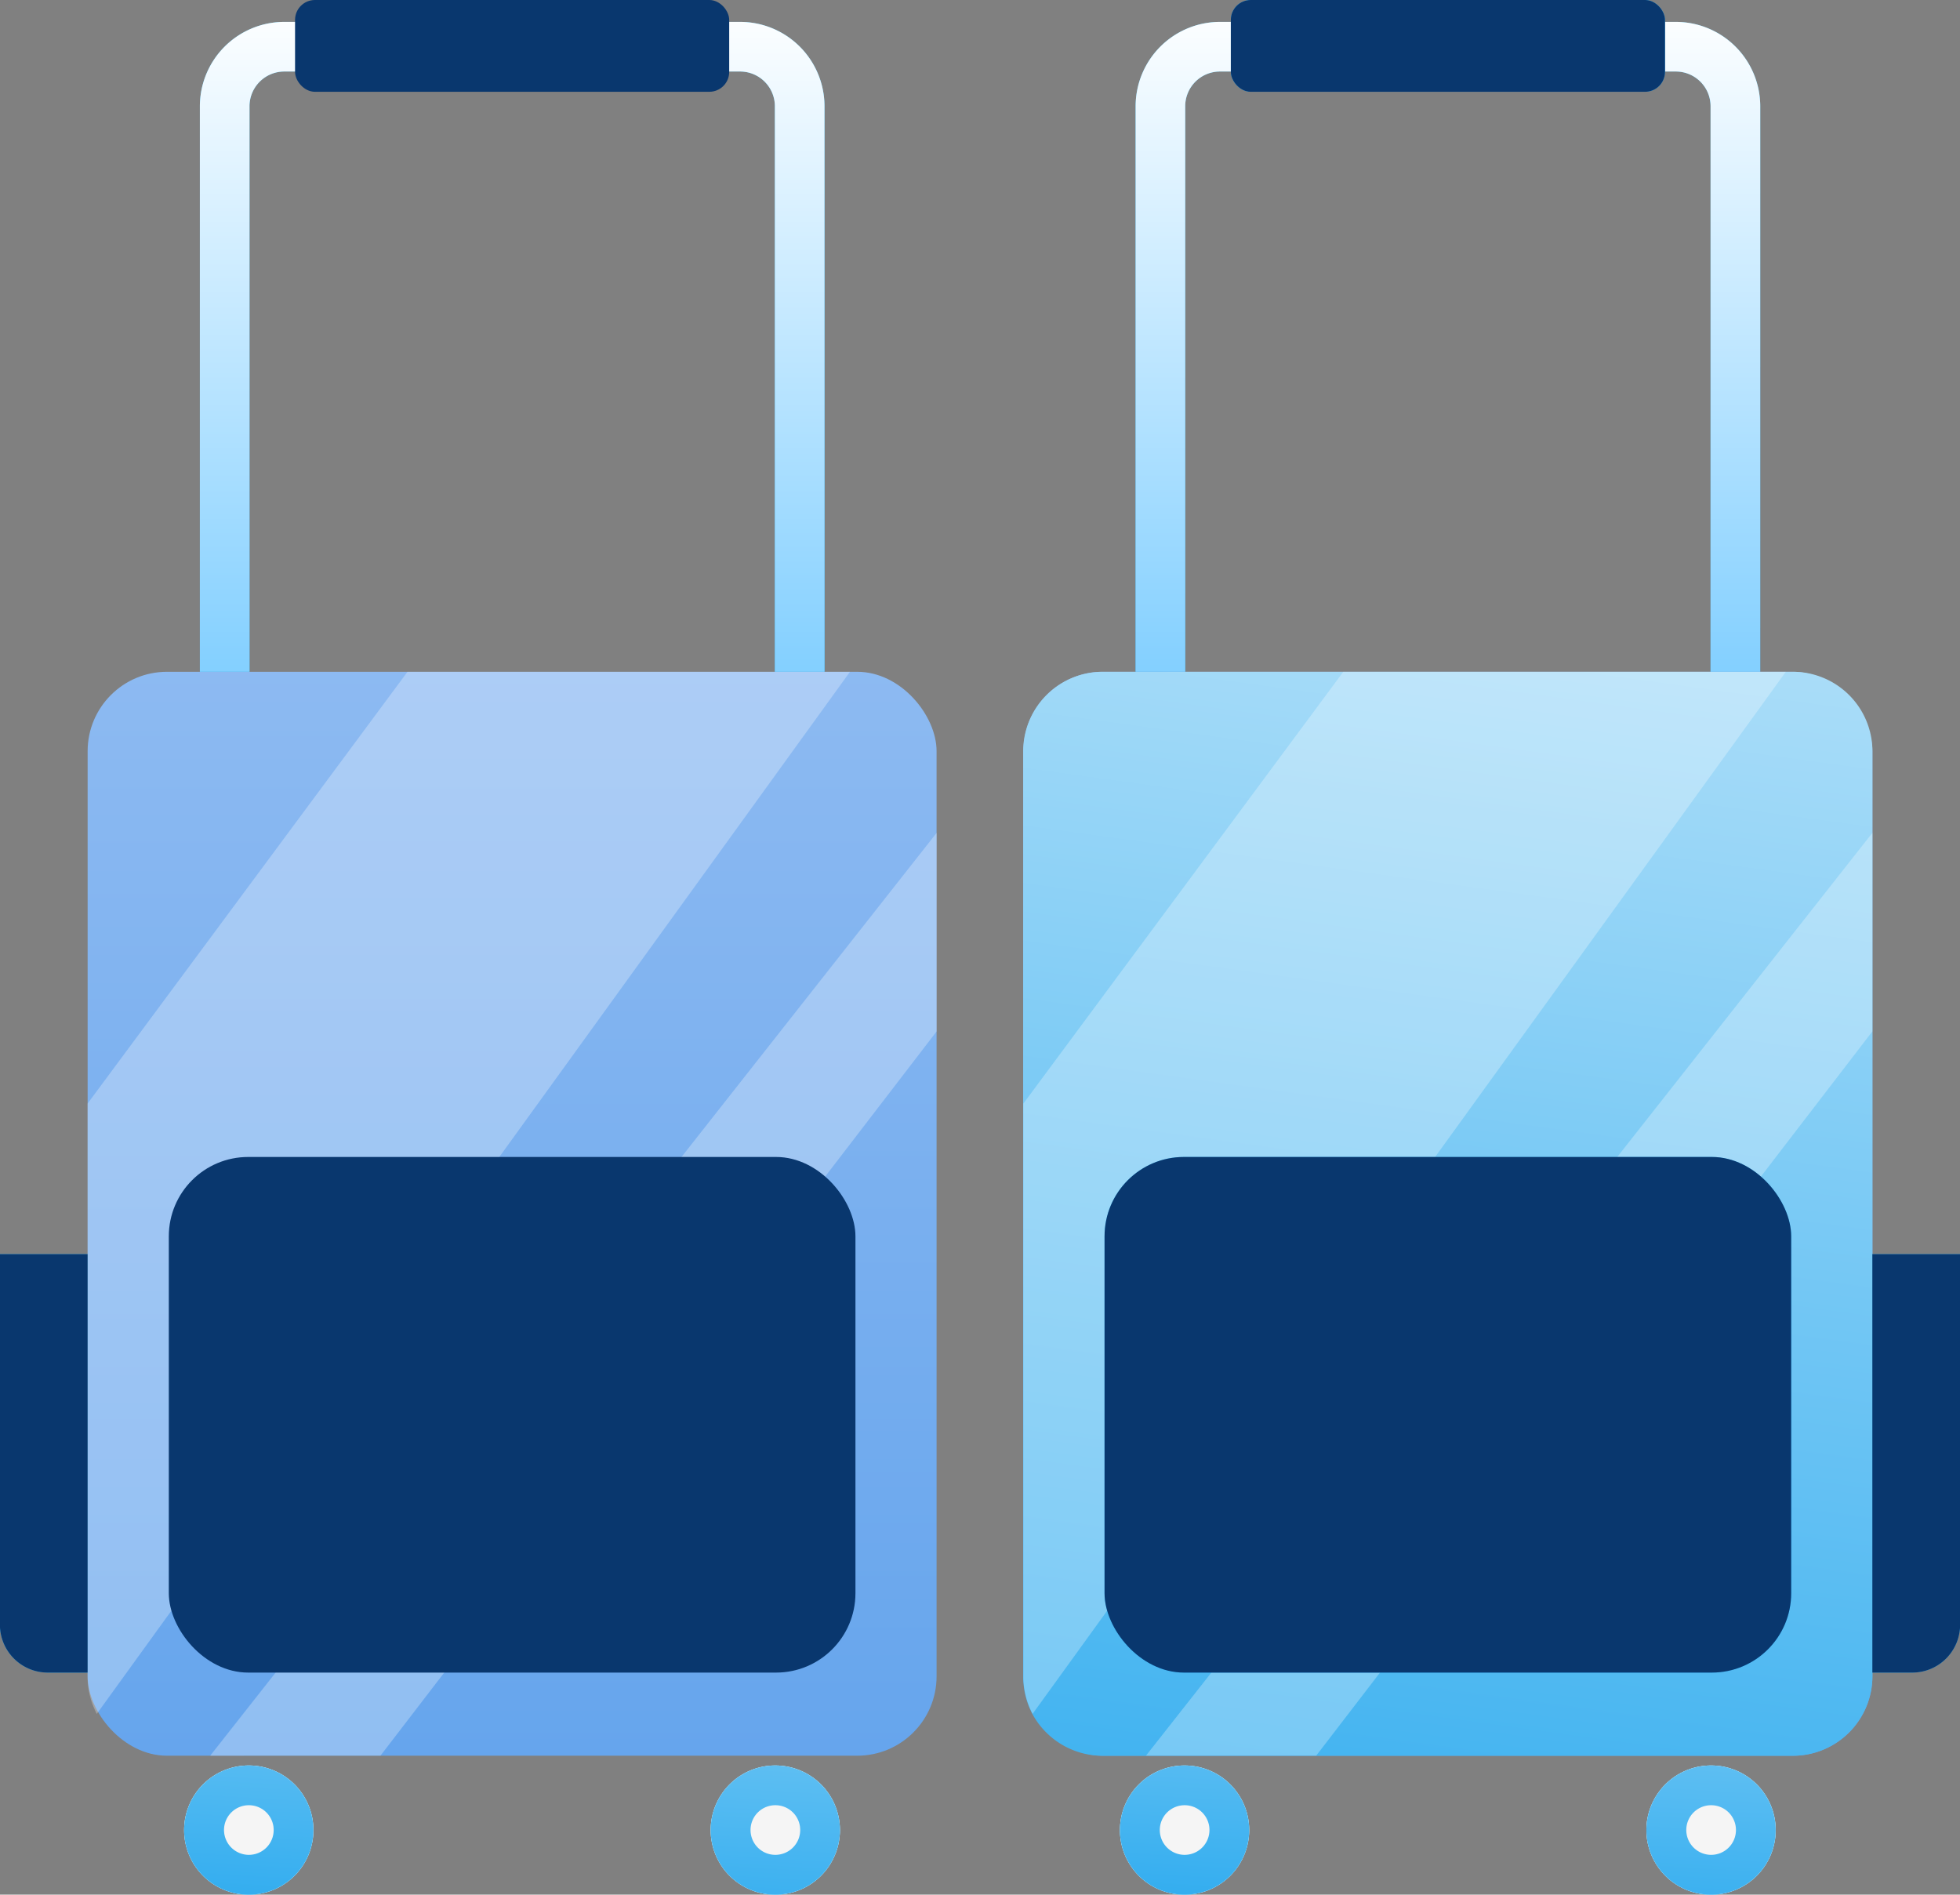 <svg xmlns="http://www.w3.org/2000/svg" xmlns:xlink="http://www.w3.org/1999/xlink" width="49.137" height="47.496" viewBox="0 0 49.137 47.496">
  <rect x="0" y="0" width="49.137" height="47.496" fill="#808080" stroke="none"/>
  <defs>
    <linearGradient id="linear-gradient" x1="0.5" y1="-0.029" x2="0.5" y2="1.84" gradientUnits="objectBoundingBox">
      <stop offset="0" stop-color="#4dcbff"/>
      <stop offset="1" stop-color="#1ea9ff"/>
    </linearGradient>
    <linearGradient id="linear-gradient-2" x1="0.5" y1="-0.029" x2="0.5" y2="1.84" gradientUnits="objectBoundingBox">
      <stop offset="0" stop-color="#fff"/>
      <stop offset="1" stop-color="#1ea9ff"/>
    </linearGradient>
    <linearGradient id="linear-gradient-3" x1="-24.153" y1="16.795" x2="-24.153" y2="20.898" xlink:href="#linear-gradient"/>
    <linearGradient id="linear-gradient-4" x1="-24.153" y1="17.102" x2="-24.153" y2="20.874" xlink:href="#linear-gradient-2"/>
    <linearGradient id="linear-gradient-5" x1="0.462" y1="1.113" x2="0.845" y2="-5.135" gradientUnits="objectBoundingBox">
      <stop offset="0" stop-color="#30acef"/>
      <stop offset="1" stop-color="#fff"/>
    </linearGradient>
    <linearGradient id="linear-gradient-6" x1="-24.15" y1="16.742" x2="-24.15" y2="20.845" xlink:href="#linear-gradient"/>
    <linearGradient id="linear-gradient-7" x1="-24.15" y1="17.049" x2="-24.15" y2="20.821" xlink:href="#linear-gradient-2"/>
    <linearGradient id="linear-gradient-8" x1="0.447" y1="1.362" x2="0.83" y2="-4.886" xlink:href="#linear-gradient-5"/>
    <linearGradient id="linear-gradient-9" x1="0.5" y1="-0.057" x2="0.5" y2="1.48" gradientUnits="objectBoundingBox">
      <stop offset="0" stop-color="#8fbbf2"/>
      <stop offset="1" stop-color="#539bea"/>
    </linearGradient>
    <linearGradient id="linear-gradient-10" x1="0.421" y1="1.229" x2="0.654" y2="-0.93" xlink:href="#linear-gradient-5"/>
    <linearGradient id="linear-gradient-11" x1="0.5" y1="-0.676" x2="0.5" y2="3.047" xlink:href="#linear-gradient"/>
    <linearGradient id="linear-gradient-12" x1="0.5" y1="-1.896" x2="0.5" y2="3.742" xlink:href="#linear-gradient"/>
    <linearGradient id="linear-gradient-13" x1="0.5" y1="-0.444" x2="0.5" y2="1.298" xlink:href="#linear-gradient"/>
    <linearGradient id="linear-gradient-16" x1="-24.153" y1="16.889" x2="-24.153" y2="20.992" xlink:href="#linear-gradient"/>
    <linearGradient id="linear-gradient-17" x1="-24.153" y1="17.196" x2="-24.153" y2="20.969" xlink:href="#linear-gradient-2"/>
    <linearGradient id="linear-gradient-18" x1="0.463" y1="1.113" x2="0.845" y2="-5.135" xlink:href="#linear-gradient-5"/>
    <linearGradient id="linear-gradient-19" x1="-24.149" y1="16.836" x2="-24.149" y2="20.939" xlink:href="#linear-gradient"/>
    <linearGradient id="linear-gradient-20" x1="-24.149" y1="17.143" x2="-24.149" y2="20.916" xlink:href="#linear-gradient-2"/>
    <linearGradient id="linear-gradient-21" x1="0.447" y1="1.362" x2="0.83" y2="-4.886" xlink:href="#linear-gradient-5"/>
    <linearGradient id="linear-gradient-24" x1="-1445.342" y1="-0.676" x2="-1445.342" y2="3.047" xlink:href="#linear-gradient"/>
  </defs>
  <g id="Group_4638" data-name="Group 4638" transform="translate(-343.06 -455.996)">
    <g id="Group_4614" data-name="Group 4614" transform="translate(-4344.77 3571.9)">
      <g id="Group_4607" data-name="Group 4607">
        <g id="Group_4605" data-name="Group 4605">
          <path id="Path_3469" data-name="Path 3469" d="M4731.958-3099.064h-1.244v-14.177a.871.871,0,0,0-.871-.87h-11.43a.871.871,0,0,0-.87.87v14.177H4716.3v-14.177a2.116,2.116,0,0,1,2.114-2.114h11.43a2.117,2.117,0,0,1,2.115,2.114Z" fill="url(#linear-gradient)"/>
        </g>
        <g id="Group_4606" data-name="Group 4606" style="mix-blend-mode: multiply;isolation: isolate">
          <path id="Path_3470" data-name="Path 3470" d="M4731.958-3099.064h-1.244v-14.177a.871.871,0,0,0-.871-.87h-11.43a.871.871,0,0,0-.87.87v14.177H4716.3v-14.177a2.116,2.116,0,0,1,2.114-2.114h11.43a2.117,2.117,0,0,1,2.115,2.114Z" fill="url(#linear-gradient-2)"/>
        </g>
      </g>
      <g id="Group_4610" data-name="Group 4610">
        <g id="Group_4608" data-name="Group 4608">
          <path id="Path_3471" data-name="Path 3471" d="M4719.147-3070.006a1.618,1.618,0,0,0-1.6-1.639,1.618,1.618,0,0,0-1.64,1.6,1.618,1.618,0,0,0,1.6,1.639A1.619,1.619,0,0,0,4719.147-3070.006Z" fill="url(#linear-gradient-3)"/>
          <path id="Path_3472" data-name="Path 3472" d="M4719.147-3070.006a1.618,1.618,0,0,0-1.6-1.639,1.618,1.618,0,0,0-1.64,1.6,1.618,1.618,0,0,0,1.6,1.639A1.619,1.619,0,0,0,4719.147-3070.006Z" fill="url(#linear-gradient-4)" style="mix-blend-mode: multiply;isolation: isolate"/>
          <path id="Path_3473" data-name="Path 3473" d="M4719.147-3070.006a1.618,1.618,0,0,0-1.6-1.639,1.618,1.618,0,0,0-1.64,1.6,1.618,1.618,0,0,0,1.6,1.639A1.619,1.619,0,0,0,4719.147-3070.006Z" fill="url(#linear-gradient-5)"/>
          <path id="Path_3474" data-name="Path 3474" d="M4718.151-3070.019a.621.621,0,0,0-.614-.63.622.622,0,0,0-.631.613.622.622,0,0,0,.614.631A.623.623,0,0,0,4718.151-3070.019Z" fill="#f5f5f5"/>
        </g>
        <g id="Group_4609" data-name="Group 4609">
          <path id="Path_3475" data-name="Path 3475" d="M4732.346-3070.006a1.617,1.617,0,0,0-1.6-1.639,1.62,1.62,0,0,0-1.641,1.6,1.62,1.62,0,0,0,1.6,1.639A1.618,1.618,0,0,0,4732.346-3070.006Z" fill="url(#linear-gradient-6)"/>
          <path id="Path_3476" data-name="Path 3476" d="M4732.346-3070.006a1.617,1.617,0,0,0-1.6-1.639,1.62,1.62,0,0,0-1.641,1.6,1.62,1.62,0,0,0,1.6,1.639A1.618,1.618,0,0,0,4732.346-3070.006Z" fill="url(#linear-gradient-7)" style="mix-blend-mode: multiply;isolation: isolate"/>
          <path id="Path_3477" data-name="Path 3477" d="M4732.346-3070.006a1.617,1.617,0,0,0-1.6-1.639,1.62,1.62,0,0,0-1.641,1.6,1.62,1.62,0,0,0,1.6,1.639A1.618,1.618,0,0,0,4732.346-3070.006Z" fill="url(#linear-gradient-8)"/>
          <path id="Path_3478" data-name="Path 3478" d="M4731.35-3070.019a.621.621,0,0,0-.614-.63.622.622,0,0,0-.631.613.624.624,0,0,0,.615.631A.622.622,0,0,0,4731.35-3070.019Z" fill="#f5f5f5"/>
        </g>
      </g>
      <rect id="Rectangle_1886" data-name="Rectangle 1886" width="21.283" height="27.173" rx="1.99" transform="translate(4713.487 -3099.063)" fill="url(#linear-gradient-9)"/>
      <path id="Path_3479" data-name="Path 3479" d="M4734.772-3097.076v23.2a2,2,0,0,1-2,1.988h-17.295a2.006,2.006,0,0,1-1.765-1.048,2.024,2.024,0,0,1-.231-.94v-23.2a1.994,1.994,0,0,1,2-1.987h17.295A1.994,1.994,0,0,1,4734.772-3097.076Z" fill="url(#linear-gradient-10)"/>
      <g id="Group_4611" data-name="Group 4611">
        <path id="Path_3480" data-name="Path 3480" d="M4734.77-3084.464v10.49h1a1.2,1.2,0,0,0,1.2-1.2v-9.29Z" fill="url(#linear-gradient-11)"/>
        <path id="Path_3481" data-name="Path 3481" d="M4734.77-3084.464v10.49h1a1.2,1.2,0,0,0,1.2-1.2v-9.29Z" fill="#09376e"/>
      </g>
      <g id="Group_4612" data-name="Group 4612">
        <rect id="Rectangle_1887" data-name="Rectangle 1887" width="10.884" height="2.301" rx="0.498" transform="translate(4718.687 -3115.904)" fill="url(#linear-gradient-12)"/>
        <rect id="Rectangle_1888" data-name="Rectangle 1888" width="10.884" height="2.301" rx="0.498" transform="translate(4718.687 -3115.904)" fill="#09376e"/>
      </g>
      <path id="Path_3482" data-name="Path 3482" d="M4732.6-3099.063l-18.883,26.124a2.024,2.024,0,0,1-.231-.94v-14.36l8.02-10.824Z" fill="#fff" opacity="0.28"/>
      <path id="Path_3483" data-name="Path 3483" d="M4734.771-3095.026v4.977l-13.944,18.158h-4.268Z" fill="#fff" opacity="0.28"/>
      <g id="Group_4613" data-name="Group 4613">
        <rect id="Rectangle_1889" data-name="Rectangle 1889" width="17.214" height="12.926" rx="1.99" transform="translate(4715.521 -3086.9)" fill="url(#linear-gradient-13)"/>
        <rect id="Rectangle_1890" data-name="Rectangle 1890" width="17.214" height="12.926" rx="1.99" transform="translate(4715.521 -3086.9)" fill="#09376e"/>
      </g>
    </g>
    <g id="Group_4635" data-name="Group 4635" transform="translate(-4344.77 3571.9)">
      <g id="Group_4628" data-name="Group 4628">
        <g id="Group_4626" data-name="Group 4626">
          <path id="Path_3501" data-name="Path 3501" d="M4708.5-3099.064h-1.244v-14.177a.872.872,0,0,0-.871-.87h-11.429a.872.872,0,0,0-.871.87v14.177h-1.244v-14.177a2.117,2.117,0,0,1,2.115-2.114h11.429a2.116,2.116,0,0,1,2.115,2.114Z" fill="url(#linear-gradient)"/>
        </g>
        <g id="Group_4627" data-name="Group 4627" style="mix-blend-mode: multiply;isolation: isolate">
          <path id="Path_3502" data-name="Path 3502" d="M4708.5-3099.064h-1.244v-14.177a.872.872,0,0,0-.871-.87h-11.429a.872.872,0,0,0-.871.87v14.177h-1.244v-14.177a2.117,2.117,0,0,1,2.115-2.114h11.429a2.116,2.116,0,0,1,2.115,2.114Z" fill="url(#linear-gradient-2)"/>
        </g>
      </g>
      <g id="Group_4631" data-name="Group 4631">
        <g id="Group_4629" data-name="Group 4629">
          <path id="Path_3503" data-name="Path 3503" d="M4695.687-3070.006a1.617,1.617,0,0,0-1.6-1.639,1.619,1.619,0,0,0-1.641,1.6,1.619,1.619,0,0,0,1.6,1.639A1.618,1.618,0,0,0,4695.687-3070.006Z" fill="url(#linear-gradient-16)"/>
          <path id="Path_3504" data-name="Path 3504" d="M4695.687-3070.006a1.617,1.617,0,0,0-1.6-1.639,1.619,1.619,0,0,0-1.641,1.6,1.619,1.619,0,0,0,1.6,1.639A1.618,1.618,0,0,0,4695.687-3070.006Z" fill="url(#linear-gradient-17)" style="mix-blend-mode: multiply;isolation: isolate"/>
          <path id="Path_3505" data-name="Path 3505" d="M4695.687-3070.006a1.617,1.617,0,0,0-1.6-1.639,1.619,1.619,0,0,0-1.641,1.6,1.619,1.619,0,0,0,1.6,1.639A1.618,1.618,0,0,0,4695.687-3070.006Z" fill="url(#linear-gradient-18)"/>
          <path id="Path_3506" data-name="Path 3506" d="M4694.691-3070.019a.621.621,0,0,0-.614-.63.622.622,0,0,0-.631.613.624.624,0,0,0,.615.631A.622.622,0,0,0,4694.691-3070.019Z" fill="#f5f5f5"/>
        </g>
        <g id="Group_4630" data-name="Group 4630">
          <path id="Path_3507" data-name="Path 3507" d="M4708.887-3070.006a1.619,1.619,0,0,0-1.6-1.639,1.618,1.618,0,0,0-1.64,1.6,1.619,1.619,0,0,0,1.6,1.639A1.619,1.619,0,0,0,4708.887-3070.006Z" fill="url(#linear-gradient-19)"/>
          <path id="Path_3508" data-name="Path 3508" d="M4708.887-3070.006a1.619,1.619,0,0,0-1.6-1.639,1.618,1.618,0,0,0-1.64,1.6,1.619,1.619,0,0,0,1.6,1.639A1.619,1.619,0,0,0,4708.887-3070.006Z" fill="url(#linear-gradient-20)" style="mix-blend-mode: multiply;isolation: isolate"/>
          <path id="Path_3509" data-name="Path 3509" d="M4708.887-3070.006a1.619,1.619,0,0,0-1.6-1.639,1.618,1.618,0,0,0-1.64,1.6,1.619,1.619,0,0,0,1.6,1.639A1.619,1.619,0,0,0,4708.887-3070.006Z" fill="url(#linear-gradient-21)"/>
          <path id="Path_3510" data-name="Path 3510" d="M4707.891-3070.019a.621.621,0,0,0-.614-.63.621.621,0,0,0-.631.613.622.622,0,0,0,.614.631A.623.623,0,0,0,4707.891-3070.019Z" fill="#f5f5f5"/>
        </g>
      </g>
      <rect id="Rectangle_1896" data-name="Rectangle 1896" width="21.283" height="27.173" rx="1.99" transform="translate(4690.027 -3099.063)" fill="url(#linear-gradient-9)"/>
      <path id="Path_3511" data-name="Path 3511" d="M4711.312-3097.076v23.2a2,2,0,0,1-2,1.988h-17.295a2,2,0,0,1-1.764-1.048,2.012,2.012,0,0,1-.231-.94v-23.2a1.993,1.993,0,0,1,2-1.987h17.295A1.994,1.994,0,0,1,4711.312-3097.076Z" fill="url(#linear-gradient-10)"/>
      <g id="Group_4632" data-name="Group 4632">
        <path id="Path_3512" data-name="Path 3512" d="M4690.028-3084.464v10.49h-1a1.2,1.2,0,0,1-1.2-1.2v-9.29Z" fill="url(#linear-gradient-24)"/>
        <path id="Path_3513" data-name="Path 3513" d="M4690.028-3084.464v10.49h-1a1.2,1.2,0,0,1-1.2-1.2v-9.29Z" fill="#09376e"/>
      </g>
      <g id="Group_4633" data-name="Group 4633">
        <rect id="Rectangle_1897" data-name="Rectangle 1897" width="10.884" height="2.301" rx="0.498" transform="translate(4695.227 -3115.904)" fill="url(#linear-gradient-12)"/>
        <rect id="Rectangle_1898" data-name="Rectangle 1898" width="10.884" height="2.301" rx="0.498" transform="translate(4695.227 -3115.904)" fill="#09376e"/>
      </g>
      <path id="Path_3514" data-name="Path 3514" d="M4709.139-3099.063l-18.882,26.124a2.012,2.012,0,0,1-.231-.94v-14.36l8.02-10.824Z" fill="#fff" opacity="0.28"/>
      <path id="Path_3515" data-name="Path 3515" d="M4711.312-3095.026v4.977l-13.944,18.158H4693.1Z" fill="#fff" opacity="0.28"/>
      <g id="Group_4634" data-name="Group 4634">
        <rect id="Rectangle_1899" data-name="Rectangle 1899" width="17.214" height="12.926" rx="1.99" transform="translate(4692.062 -3086.9)" fill="url(#linear-gradient-13)"/>
        <rect id="Rectangle_1900" data-name="Rectangle 1900" width="17.214" height="12.926" rx="1.99" transform="translate(4692.062 -3086.9)" fill="#09376e"/>
      </g>
    </g>
  </g>
</svg>
